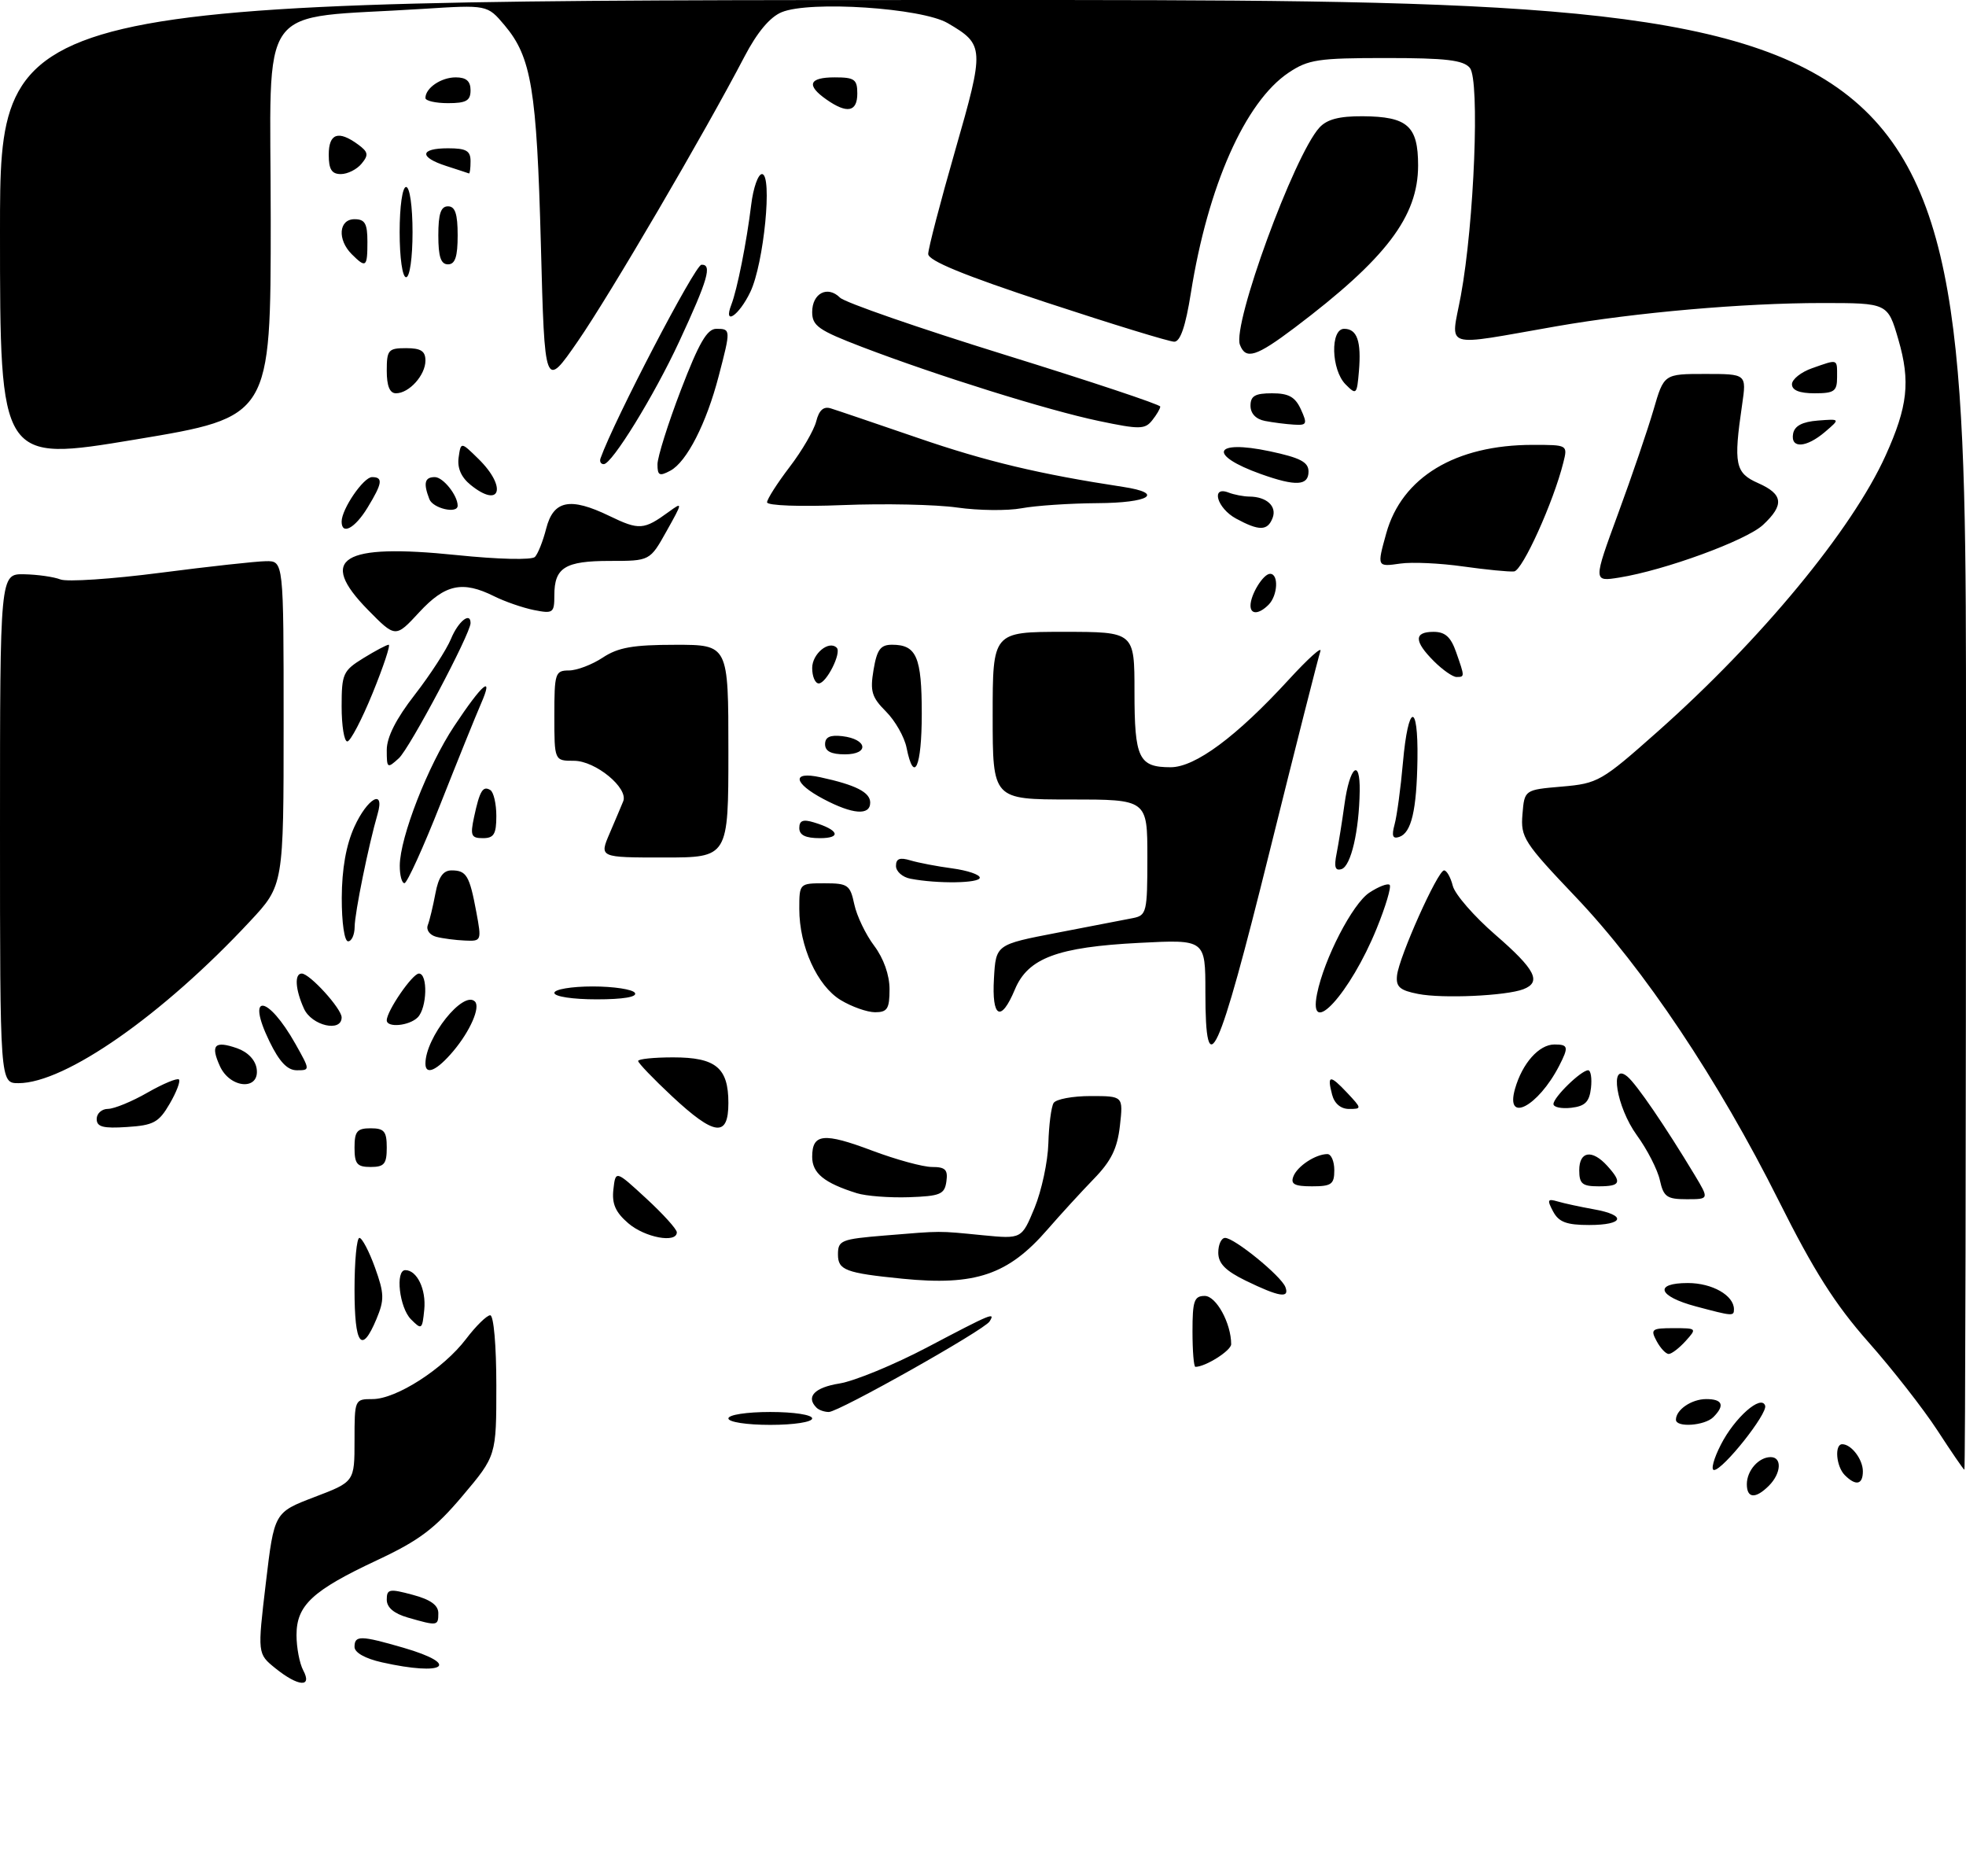 <?xml version="1.0" encoding="UTF-8" standalone="no"?>
<!DOCTYPE svg PUBLIC "-//W3C//DTD SVG 1.1//EN" "http://www.w3.org/Graphics/SVG/1.1/DTD/svg11.dtd" >
<svg xmlns="http://www.w3.org/2000/svg" xmlns:xlink="http://www.w3.org/1999/xlink" version="1.1" viewBox="0 0 305 291">
 <g >
 <path fill="currentColor"
d=" M 42.72 258.75 C 39.94 256.50 39.94 256.50 41.24 245.54 C 42.54 234.58 42.54 234.58 48.77 232.20 C 55.00 229.83 55.00 229.83 55.00 223.41 C 55.00 217.05 55.02 217.00 57.80 217.00 C 61.48 217.00 68.78 212.31 72.30 207.68 C 73.84 205.65 75.53 204.00 76.05 204.00 C 76.59 204.00 77.00 208.69 77.00 214.90 C 77.00 225.80 77.00 225.80 71.75 232.02 C 67.45 237.11 65.05 238.92 58.50 241.99 C 48.46 246.69 46.00 248.98 46.00 253.60 C 46.00 255.54 46.47 258.00 47.04 259.07 C 48.49 261.78 46.27 261.61 42.72 258.75 Z  M 59.25 257.83 C 56.66 257.25 55.00 256.32 55.00 255.44 C 55.00 253.62 55.94 253.64 62.60 255.57 C 71.63 258.20 68.96 260.01 59.25 257.83 Z  M 63.25 250.88 C 61.11 250.26 60.00 249.32 60.00 248.11 C 60.00 246.46 60.40 246.38 64.00 247.35 C 66.78 248.09 68.00 248.96 68.00 250.21 C 68.00 252.20 67.87 252.21 63.25 250.88 Z  M 271.00 230.20 C 271.00 228.09 272.84 226.00 274.70 226.00 C 276.49 226.00 276.33 228.52 274.43 230.43 C 272.35 232.51 271.00 232.42 271.00 230.20 Z  M 286.20 228.80 C 284.85 227.45 284.57 224.00 285.80 224.00 C 287.21 224.00 289.00 226.35 289.00 228.20 C 289.00 230.28 287.92 230.52 286.20 228.80 Z  M 266.97 224.07 C 269.11 219.87 273.24 216.23 273.84 218.02 C 274.25 219.25 267.30 228.00 265.91 228.00 C 265.39 228.00 265.86 226.23 266.97 224.07 Z  M 300.56 221.85 C 298.39 218.52 293.57 212.35 289.85 208.15 C 284.69 202.31 281.40 197.13 275.96 186.26 C 266.58 167.51 255.03 150.23 244.45 139.12 C 236.41 130.67 235.89 129.87 236.19 126.30 C 236.50 122.50 236.50 122.50 242.31 122.00 C 247.90 121.52 248.45 121.20 257.13 113.50 C 273.21 99.24 287.32 82.16 292.52 70.67 C 295.97 63.05 296.40 59.18 294.51 52.67 C 292.86 47.00 292.86 47.00 282.68 47.00 C 270.46 47.00 253.80 48.46 241.50 50.60 C 223.43 53.75 225.07 54.27 226.63 45.86 C 228.71 34.60 229.59 12.42 228.03 10.53 C 227.02 9.32 224.34 9.00 215.03 9.00 C 204.47 9.00 202.96 9.23 199.90 11.28 C 193.17 15.80 187.39 28.83 184.75 45.43 C 183.93 50.61 183.11 53.00 182.17 53.00 C 181.41 53.00 172.51 50.27 162.40 46.94 C 149.49 42.69 144.00 40.43 144.00 39.39 C 144.00 38.57 145.88 31.35 148.18 23.35 C 152.76 7.41 152.73 6.93 147.03 3.59 C 143.00 1.23 125.64 0.08 121.27 1.89 C 119.45 2.64 117.47 5.00 115.50 8.77 C 109.29 20.67 94.60 45.76 89.65 52.92 C 84.50 60.37 84.50 60.37 83.91 37.94 C 83.27 13.87 82.45 8.87 78.28 3.92 C 75.60 0.74 75.60 0.74 65.55 1.38 C 39.35 3.06 42.00 -0.61 42.00 33.97 C 42.00 64.68 42.00 64.68 21.00 68.17 C 0.00 71.66 0.00 71.66 0.00 35.83 C 0.00 0.00 0.00 0.00 152.50 0.00 C 305.00 0.00 305.00 0.00 305.00 114.00 C 305.00 176.70 304.89 227.98 304.75 227.96 C 304.61 227.93 302.73 225.19 300.56 221.85 Z  M 113.00 220.00 C 113.00 219.44 115.83 219.00 119.50 219.00 C 123.17 219.00 126.00 219.44 126.00 220.00 C 126.00 220.56 123.17 221.00 119.50 221.00 C 115.83 221.00 113.00 220.56 113.00 220.00 Z  M 260.00 220.20 C 260.00 218.65 262.43 217.00 264.70 217.00 C 267.24 217.00 267.63 217.97 265.80 219.80 C 264.46 221.14 260.00 221.45 260.00 220.20 Z  M 126.67 218.33 C 124.98 216.65 126.36 215.20 130.24 214.58 C 132.58 214.20 138.72 211.67 143.89 208.95 C 153.86 203.70 154.46 203.45 153.52 204.96 C 152.70 206.29 130.12 219.00 128.58 219.00 C 127.89 219.00 127.03 218.70 126.67 218.33 Z  M 185.00 206.50 C 185.00 201.76 185.26 201.00 186.90 201.00 C 188.68 201.00 191.00 205.25 191.00 208.49 C 191.00 209.48 187.02 212.00 185.45 212.00 C 185.20 212.00 185.00 209.53 185.00 206.50 Z  M 257.00 208.00 C 256.02 206.17 256.24 206.00 259.62 206.00 C 263.25 206.00 263.28 206.03 261.50 208.00 C 260.50 209.10 259.33 210.00 258.88 210.00 C 258.43 210.00 257.59 209.10 257.00 208.00 Z  M 55.00 200.00 C 55.00 195.60 55.34 192.00 55.76 192.00 C 56.17 192.00 57.26 194.07 58.17 196.59 C 59.63 200.65 59.65 201.59 58.40 204.59 C 56.09 210.11 55.00 208.63 55.00 200.00 Z  M 63.75 204.62 C 61.96 202.82 61.29 197.00 62.88 197.00 C 64.69 197.00 66.13 199.98 65.82 203.12 C 65.51 206.23 65.42 206.30 63.75 204.62 Z  M 263.07 202.62 C 257.22 201.06 256.52 199.00 261.85 199.00 C 265.63 199.00 269.00 200.92 269.00 203.07 C 269.00 204.17 268.81 204.15 263.07 202.62 Z  M 193.25 198.63 C 190.10 197.09 189.00 195.96 189.00 194.28 C 189.00 193.02 189.48 192.00 190.06 192.00 C 191.50 192.00 198.75 197.90 199.41 199.62 C 200.10 201.43 198.45 201.16 193.25 198.63 Z  M 140.00 198.33 C 131.18 197.45 130.00 197.00 130.00 194.57 C 130.00 192.38 130.48 192.19 137.25 191.63 C 146.30 190.89 145.37 190.89 152.50 191.59 C 158.50 192.17 158.50 192.17 160.50 187.34 C 161.59 184.68 162.56 180.17 162.64 177.33 C 162.72 174.48 163.09 171.67 163.45 171.08 C 163.82 170.48 166.40 170.00 169.19 170.00 C 174.26 170.00 174.26 170.00 173.74 174.61 C 173.34 178.13 172.39 180.08 169.68 182.86 C 167.74 184.86 164.51 188.39 162.51 190.69 C 156.41 197.73 151.30 199.46 140.00 198.33 Z  M 97.47 189.73 C 95.48 188.02 94.91 186.71 95.16 184.48 C 95.50 181.50 95.50 181.50 100.25 185.88 C 102.86 188.28 105.00 190.65 105.00 191.13 C 105.00 192.87 100.05 191.95 97.47 189.73 Z  M 240.95 187.91 C 239.98 186.09 240.07 185.88 241.66 186.35 C 242.67 186.65 245.19 187.19 247.25 187.56 C 252.41 188.47 251.97 190.00 246.54 190.00 C 243.03 190.00 241.83 189.55 240.95 187.91 Z  M 132.94 185.07 C 127.88 183.49 126.00 181.97 126.00 179.43 C 126.00 175.81 127.78 175.63 135.32 178.47 C 139.02 179.86 143.19 181.00 144.59 181.00 C 146.66 181.00 147.08 181.42 146.82 183.25 C 146.54 185.24 145.88 185.52 141.00 185.69 C 137.97 185.79 134.35 185.51 132.94 185.07 Z  M 257.51 183.06 C 257.16 181.44 255.55 178.29 253.93 176.07 C 250.76 171.69 249.62 164.61 252.46 166.97 C 253.89 168.15 258.34 174.67 262.91 182.25 C 265.16 186.00 265.16 186.00 261.66 186.00 C 258.60 186.00 258.08 185.63 257.51 183.06 Z  M 200.65 182.47 C 201.26 180.87 204.11 179.00 205.93 179.00 C 206.52 179.00 207.00 180.12 207.00 181.50 C 207.00 183.69 206.56 184.00 203.53 184.00 C 200.83 184.00 200.19 183.66 200.65 182.47 Z  M 245.00 181.50 C 245.00 178.54 247.00 178.23 249.35 180.83 C 251.68 183.41 251.43 184.00 248.00 184.00 C 245.47 184.00 245.00 183.61 245.00 181.50 Z  M 55.00 178.00 C 55.00 175.47 55.39 175.00 57.50 175.00 C 59.61 175.00 60.00 175.47 60.00 178.00 C 60.00 180.53 59.61 181.00 57.50 181.00 C 55.39 181.00 55.00 180.53 55.00 178.00 Z  M 15.00 173.55 C 15.00 172.70 15.79 171.99 16.75 171.99 C 17.71 171.98 20.48 170.85 22.89 169.46 C 25.31 168.08 27.50 167.17 27.76 167.43 C 28.02 167.69 27.38 169.39 26.32 171.20 C 24.64 174.09 23.82 174.54 19.70 174.80 C 15.98 175.05 15.00 174.78 15.00 173.55 Z  M 104.25 170.03 C 101.36 167.33 99.00 164.87 99.00 164.56 C 99.00 164.25 101.44 164.00 104.43 164.00 C 111.05 164.00 113.00 165.61 113.00 171.07 C 113.00 176.46 110.87 176.20 104.25 170.03 Z  M 206.66 169.79 C 205.85 166.70 206.31 166.64 209.00 169.50 C 211.28 171.93 211.29 172.00 209.29 172.00 C 208.01 172.00 207.02 171.17 206.66 169.79 Z  M 235.04 168.86 C 236.17 164.91 238.76 162.00 241.15 162.00 C 243.31 162.00 243.39 162.38 241.88 165.32 C 238.60 171.67 233.47 174.33 235.04 168.86 Z  M 241.00 171.24 C 241.00 170.18 245.30 166.00 246.38 166.00 C 246.79 166.00 246.99 167.24 246.82 168.75 C 246.57 170.91 245.91 171.57 243.75 171.82 C 242.24 171.99 241.00 171.73 241.00 171.24 Z  M 0.00 128.50 C 0.00 89.00 0.00 89.00 3.75 89.07 C 5.81 89.11 8.34 89.47 9.37 89.87 C 10.39 90.28 17.37 89.81 24.87 88.84 C 32.36 87.87 39.74 87.06 41.25 87.04 C 44.00 87.00 44.00 87.00 44.00 112.15 C 44.00 137.31 44.00 137.31 38.78 142.90 C 25.24 157.43 10.11 168.00 2.87 168.00 C 0.00 168.00 0.00 168.00 0.00 128.50 Z  M 34.12 165.37 C 32.62 162.07 33.29 161.37 36.77 162.58 C 38.45 163.17 39.62 164.40 39.82 165.77 C 40.31 169.17 35.71 168.85 34.12 165.37 Z  M 41.80 161.52 C 38.09 153.89 41.52 154.25 45.85 161.94 C 48.12 165.98 48.12 166.00 46.05 166.00 C 44.58 166.00 43.34 164.69 41.80 161.52 Z  M 66.00 164.97 C 66.00 160.91 71.88 153.54 73.68 155.34 C 74.56 156.22 72.95 159.90 70.34 163.01 C 67.79 166.04 66.00 166.85 66.00 164.97 Z  M 187.00 153.86 C 187.00 145.71 187.00 145.71 176.75 146.24 C 164.05 146.89 159.48 148.60 157.45 153.46 C 155.28 158.65 153.84 157.89 154.20 151.75 C 154.50 146.50 154.50 146.50 164.00 144.67 C 169.22 143.66 174.51 142.64 175.75 142.40 C 177.88 141.98 178.00 141.50 178.00 132.98 C 178.00 124.00 178.00 124.00 166.00 124.00 C 154.00 124.00 154.00 124.00 154.00 111.00 C 154.00 98.00 154.00 98.00 165.00 98.00 C 176.00 98.00 176.00 98.00 176.00 107.30 C 176.00 117.63 176.66 119.00 181.61 119.00 C 185.42 119.00 191.82 114.26 199.93 105.42 C 202.92 102.16 205.13 100.17 204.84 101.00 C 204.55 101.83 200.98 115.89 196.92 132.25 C 188.95 164.36 187.00 168.60 187.00 153.86 Z  M 47.16 156.45 C 45.81 153.49 45.65 151.00 46.81 151.00 C 48.05 151.00 53.00 156.45 53.00 157.80 C 53.00 160.16 48.36 159.09 47.16 156.45 Z  M 60.00 158.25 C 60.01 156.79 63.99 151.00 64.99 151.00 C 66.40 151.00 66.26 156.34 64.80 157.80 C 63.48 159.12 60.00 159.44 60.00 158.25 Z  M 130.40 155.10 C 126.78 152.89 124.00 146.77 124.00 140.98 C 124.00 137.02 124.02 137.00 127.92 137.00 C 131.54 137.00 131.89 137.25 132.53 140.25 C 132.91 142.04 134.29 144.93 135.61 146.68 C 137.09 148.65 138.00 151.23 138.00 153.43 C 138.00 156.47 137.66 157.00 135.75 157.00 C 134.51 156.99 132.11 156.14 130.40 155.10 Z  M 204.32 154.16 C 205.41 148.72 209.83 140.16 212.44 138.45 C 213.88 137.50 215.30 136.96 215.59 137.25 C 215.87 137.54 214.97 140.59 213.57 144.02 C 209.49 154.07 202.89 161.29 204.32 154.16 Z  M 86.00 154.00 C 86.00 153.45 88.65 153.00 91.94 153.00 C 95.21 153.00 98.16 153.45 98.50 154.00 C 98.89 154.63 96.68 155.00 92.56 155.00 C 88.85 155.00 86.00 154.57 86.00 154.00 Z  M 220.00 154.16 C 217.17 153.61 216.54 153.06 216.73 151.30 C 217.03 148.44 223.05 135.00 224.03 135.00 C 224.44 135.00 225.05 136.08 225.38 137.39 C 225.71 138.71 228.69 142.13 231.99 144.99 C 238.20 150.37 239.20 152.32 236.33 153.43 C 233.63 154.46 223.78 154.91 220.00 154.16 Z  M 53.02 139.25 C 53.04 134.76 53.69 131.08 54.97 128.25 C 57.01 123.77 59.74 122.25 58.58 126.25 C 57.19 131.03 55.03 141.60 55.02 143.75 C 55.01 144.99 54.55 146.00 54.00 146.00 C 53.43 146.00 53.01 143.10 53.02 139.25 Z  M 67.68 145.30 C 66.66 145.03 66.08 144.23 66.37 143.48 C 66.65 142.75 67.18 140.54 67.55 138.57 C 68.03 136.02 68.75 135.00 70.05 135.00 C 72.36 135.00 72.84 135.79 73.89 141.43 C 74.73 145.93 74.70 146.00 72.12 145.88 C 70.68 145.82 68.68 145.56 67.68 145.30 Z  M 62.02 134.25 C 62.05 129.86 66.38 118.77 70.45 112.64 C 74.86 105.99 76.66 104.49 74.61 109.17 C 73.81 111.00 70.98 118.00 68.32 124.73 C 65.67 131.45 63.16 136.96 62.75 136.98 C 62.34 136.99 62.01 135.76 62.02 134.25 Z  M 141.25 136.29 C 140.01 136.06 139.00 135.16 139.00 134.31 C 139.00 133.17 139.59 132.95 141.25 133.45 C 142.49 133.82 145.41 134.38 147.75 134.69 C 150.09 135.01 152.00 135.65 152.00 136.13 C 152.00 137.00 145.45 137.10 141.25 136.29 Z  M 207.36 132.37 C 207.67 130.79 208.22 127.36 208.58 124.74 C 209.38 118.89 211.02 117.47 210.94 122.69 C 210.85 128.87 209.59 134.30 208.14 134.79 C 207.14 135.12 206.93 134.50 207.36 132.37 Z  M 94.58 129.25 C 95.46 127.19 96.41 124.96 96.68 124.29 C 97.53 122.24 92.39 118.00 89.05 118.00 C 86.00 118.00 86.00 118.00 86.00 111.00 C 86.00 104.41 86.13 104.00 88.25 103.99 C 89.49 103.99 91.85 103.09 93.50 102.00 C 95.88 100.42 98.20 100.01 104.75 100.01 C 113.00 100.00 113.00 100.00 113.00 116.50 C 113.00 133.00 113.00 133.00 102.99 133.00 C 92.97 133.00 92.97 133.00 94.58 129.25 Z  M 73.54 126.75 C 74.42 122.64 74.91 121.83 76.07 122.54 C 76.58 122.86 77.00 124.67 77.00 126.56 C 77.00 129.38 76.62 130.00 74.92 130.00 C 73.10 130.00 72.93 129.60 73.54 126.75 Z  M 124.00 128.43 C 124.00 127.27 124.58 127.04 126.25 127.55 C 130.12 128.71 130.62 130.00 127.20 130.00 C 124.96 130.00 124.00 129.53 124.00 128.43 Z  M 216.35 127.88 C 216.71 126.57 217.30 122.24 217.65 118.25 C 218.46 109.11 220.03 108.76 219.90 117.75 C 219.78 125.69 218.96 129.18 217.07 129.81 C 216.05 130.15 215.87 129.65 216.35 127.88 Z  M 127.75 123.93 C 123.06 121.45 122.78 119.58 127.25 120.55 C 132.75 121.74 135.00 122.88 135.00 124.48 C 135.00 126.53 132.29 126.33 127.75 123.93 Z  M 60.00 116.33 C 60.00 114.34 61.44 111.49 64.35 107.75 C 66.74 104.67 69.27 100.77 69.97 99.08 C 71.08 96.38 73.00 94.84 73.00 96.64 C 73.00 98.27 63.54 116.11 61.87 117.61 C 60.08 119.24 60.00 119.18 60.00 116.33 Z  M 140.64 115.97 C 140.31 114.31 138.87 111.78 137.45 110.36 C 135.23 108.14 134.96 107.22 135.52 103.89 C 136.05 100.74 136.60 100.00 138.39 100.00 C 142.19 100.00 143.00 101.89 143.00 110.70 C 143.00 118.99 141.79 121.70 140.64 115.97 Z  M 128.00 115.43 C 128.00 114.32 128.78 113.96 130.67 114.18 C 134.57 114.64 134.91 117.00 131.08 117.00 C 128.95 117.00 128.00 116.52 128.00 115.43 Z  M 53.00 109.58 C 53.00 104.51 53.21 104.03 56.37 102.08 C 58.22 100.94 59.99 100.00 60.30 100.00 C 60.61 100.00 59.49 103.38 57.81 107.50 C 56.13 111.62 54.36 115.00 53.88 115.00 C 53.39 115.00 53.00 112.56 53.00 109.58 Z  M 126.00 103.61 C 126.00 101.40 128.60 99.26 129.81 100.47 C 130.59 101.25 128.20 106.00 127.02 106.00 C 126.46 106.00 126.00 104.92 126.00 103.61 Z  M 222.45 102.55 C 219.35 99.45 219.34 98.00 222.40 98.00 C 224.20 98.00 225.08 98.80 225.90 101.15 C 227.25 105.00 227.25 105.00 225.95 105.00 C 225.38 105.00 223.80 103.90 222.45 102.55 Z  M 57.08 94.59 C 49.23 86.59 53.01 84.26 70.82 86.09 C 77.31 86.76 82.51 86.88 82.99 86.38 C 83.46 85.89 84.24 83.92 84.73 82.00 C 85.85 77.59 88.44 77.07 94.55 80.03 C 99.16 82.26 99.88 82.21 103.75 79.39 C 105.93 77.80 105.93 77.88 103.41 82.38 C 100.83 87.00 100.83 87.00 94.61 87.00 C 87.66 87.00 86.00 88.03 86.00 92.32 C 86.00 95.07 85.81 95.21 82.84 94.62 C 81.10 94.27 78.33 93.31 76.68 92.49 C 71.75 90.03 69.06 90.61 65.03 94.97 C 61.36 98.94 61.36 98.94 57.08 94.59 Z  M 194.00 93.93 C 194.00 92.22 195.98 89.00 197.04 89.00 C 198.40 89.00 198.23 92.37 196.80 93.80 C 195.31 95.29 194.00 95.35 194.00 93.93 Z  M 251.03 79.66 C 253.17 73.85 255.64 66.59 256.53 63.54 C 258.14 58.00 258.14 58.00 264.55 58.00 C 270.96 58.00 270.96 58.00 270.27 62.75 C 268.91 72.02 269.19 73.36 272.75 74.93 C 276.65 76.65 276.84 78.31 273.50 81.42 C 270.89 83.83 258.27 88.45 251.21 89.58 C 247.15 90.23 247.15 90.23 251.03 79.66 Z  M 227.00 87.86 C 223.43 87.35 219.04 87.15 217.25 87.41 C 213.61 87.93 213.61 87.94 215.06 82.72 C 217.48 74.02 225.79 69.00 237.79 69.00 C 243.21 69.00 243.22 69.00 242.53 71.75 C 241.01 77.85 236.19 88.51 234.89 88.63 C 234.12 88.71 230.57 88.36 227.00 87.86 Z  M 53.00 80.90 C 53.00 78.96 56.39 74.00 57.72 74.00 C 59.47 74.00 59.33 74.95 57.01 78.75 C 55.06 81.95 53.00 83.05 53.00 80.90 Z  M 191.75 80.43 C 188.81 78.83 187.79 75.32 190.58 76.39 C 191.45 76.73 192.91 77.01 193.83 77.02 C 196.51 77.04 198.12 78.53 197.43 80.33 C 196.65 82.36 195.35 82.38 191.75 80.43 Z  M 148.50 78.72 C 145.20 78.25 137.21 78.08 130.75 78.34 C 124.13 78.61 119.00 78.42 119.00 77.91 C 119.00 77.42 120.58 74.95 122.50 72.43 C 124.43 69.91 126.28 66.72 126.63 65.34 C 127.06 63.62 127.77 62.99 128.88 63.34 C 129.77 63.61 135.88 65.69 142.45 67.94 C 153.00 71.57 161.31 73.55 174.25 75.52 C 180.71 76.50 178.34 78.00 170.25 78.04 C 165.99 78.07 160.70 78.42 158.50 78.83 C 156.30 79.24 151.80 79.19 148.50 78.72 Z  M 66.61 77.42 C 65.65 74.93 65.88 74.00 67.46 74.00 C 68.74 74.00 71.00 76.83 71.00 78.43 C 71.00 79.75 67.16 78.86 66.61 77.42 Z  M 73.01 75.21 C 71.55 74.03 70.92 72.59 71.15 70.96 C 71.50 68.50 71.50 68.50 74.25 71.20 C 78.69 75.57 77.64 78.96 73.01 75.21 Z  M 195.62 73.53 C 187.30 70.56 188.22 68.14 196.98 69.99 C 201.73 71.00 203.00 71.67 203.00 73.14 C 203.00 75.35 201.03 75.46 195.62 73.53 Z  M 102.00 72.02 C 102.00 70.90 103.63 65.71 105.63 60.49 C 108.43 53.19 109.69 51.00 111.13 51.00 C 113.38 51.00 113.39 51.09 111.50 58.32 C 109.59 65.67 106.54 71.64 104.00 73.00 C 102.30 73.91 102.00 73.76 102.00 72.02 Z  M 93.17 71.07 C 95.28 65.15 107.82 41.10 108.82 41.06 C 110.52 40.98 109.83 43.37 105.36 53.00 C 101.47 61.38 94.94 71.98 93.67 71.99 C 93.21 72.00 92.98 71.58 93.17 71.07 Z  M 278.18 67.25 C 278.41 66.05 279.61 65.42 282.01 65.23 C 285.50 64.96 285.50 64.96 283.14 66.98 C 280.21 69.48 277.74 69.62 278.18 67.25 Z  M 170.50 65.30 C 162.63 63.66 145.42 58.28 133.75 53.82 C 126.99 51.23 126.00 50.54 126.00 48.40 C 126.00 45.48 128.39 44.25 130.31 46.16 C 131.05 46.91 142.54 50.89 155.83 55.01 C 169.12 59.13 180.00 62.75 180.00 63.06 C 180.00 63.37 179.44 64.33 178.75 65.19 C 177.63 66.61 176.79 66.62 170.50 65.30 Z  M 196.25 65.29 C 194.84 65.02 194.00 64.14 194.00 62.93 C 194.00 61.41 194.71 61.00 197.34 61.00 C 199.93 61.00 200.93 61.56 201.82 63.50 C 202.85 65.77 202.75 65.99 200.73 65.86 C 199.50 65.79 197.49 65.53 196.25 65.29 Z  M 60.00 57.50 C 60.00 54.28 60.24 54.00 63.00 54.00 C 65.30 54.00 66.00 54.45 66.00 55.93 C 66.00 58.19 63.47 61.00 61.43 61.00 C 60.46 61.00 60.00 59.87 60.00 57.50 Z  M 208.75 59.62 C 206.51 57.37 206.35 51.00 208.53 51.00 C 210.54 51.00 211.21 52.93 210.82 57.58 C 210.51 61.20 210.42 61.30 208.75 59.62 Z  M 278.00 59.60 C 278.00 58.83 279.42 57.70 281.15 57.10 C 285.21 55.68 285.00 55.60 285.00 58.50 C 285.00 60.69 284.57 61.00 281.50 61.00 C 279.16 61.00 278.00 60.53 278.00 59.60 Z  M 192.36 53.48 C 191.15 50.35 200.74 24.15 204.68 19.80 C 205.85 18.51 207.74 18.01 211.40 18.03 C 218.36 18.08 220.00 19.53 220.00 25.66 C 220.00 33.59 215.04 40.11 200.86 50.82 C 194.88 55.33 193.26 55.84 192.36 53.48 Z  M 113.46 47.25 C 114.37 44.90 115.83 37.57 116.54 31.75 C 116.86 29.14 117.61 27.00 118.21 27.00 C 119.87 27.00 118.51 40.87 116.41 45.27 C 114.65 48.96 112.15 50.64 113.46 47.25 Z  M 62.00 36.00 C 62.00 32.00 62.43 29.00 63.00 29.00 C 63.57 29.00 64.00 32.00 64.00 36.00 C 64.00 40.00 63.57 43.00 63.00 43.00 C 62.43 43.00 62.00 40.00 62.00 36.00 Z  M 54.57 39.43 C 52.30 37.16 52.55 34.00 55.00 34.00 C 56.62 34.00 57.00 34.67 57.00 37.50 C 57.00 41.46 56.78 41.63 54.57 39.43 Z  M 68.00 36.50 C 68.00 33.17 68.39 32.00 69.50 32.00 C 70.61 32.00 71.00 33.17 71.00 36.50 C 71.00 39.83 70.61 41.00 69.50 41.00 C 68.39 41.00 68.00 39.83 68.00 36.50 Z  M 51.00 24.00 C 51.00 20.70 52.48 20.17 55.52 22.39 C 57.14 23.57 57.22 24.03 56.09 25.39 C 55.36 26.28 53.91 27.00 52.88 27.00 C 51.46 27.00 51.00 26.27 51.00 24.00 Z  M 69.25 25.75 C 64.98 24.38 65.11 23.00 69.50 23.00 C 72.33 23.00 73.00 23.38 73.00 25.00 C 73.00 26.10 72.89 26.95 72.75 26.90 C 72.61 26.84 71.04 26.33 69.25 25.75 Z  M 128.22 15.44 C 125.03 13.21 125.48 12.00 129.50 12.00 C 132.57 12.00 133.00 12.31 133.00 14.50 C 133.00 17.37 131.42 17.68 128.22 15.44 Z  M 66.00 15.20 C 66.00 13.65 68.43 12.00 70.70 12.00 C 72.33 12.00 73.00 12.58 73.00 14.00 C 73.00 15.62 72.33 16.00 69.50 16.00 C 67.58 16.00 66.00 15.64 66.00 15.20 Z "/>
</g>
</svg>